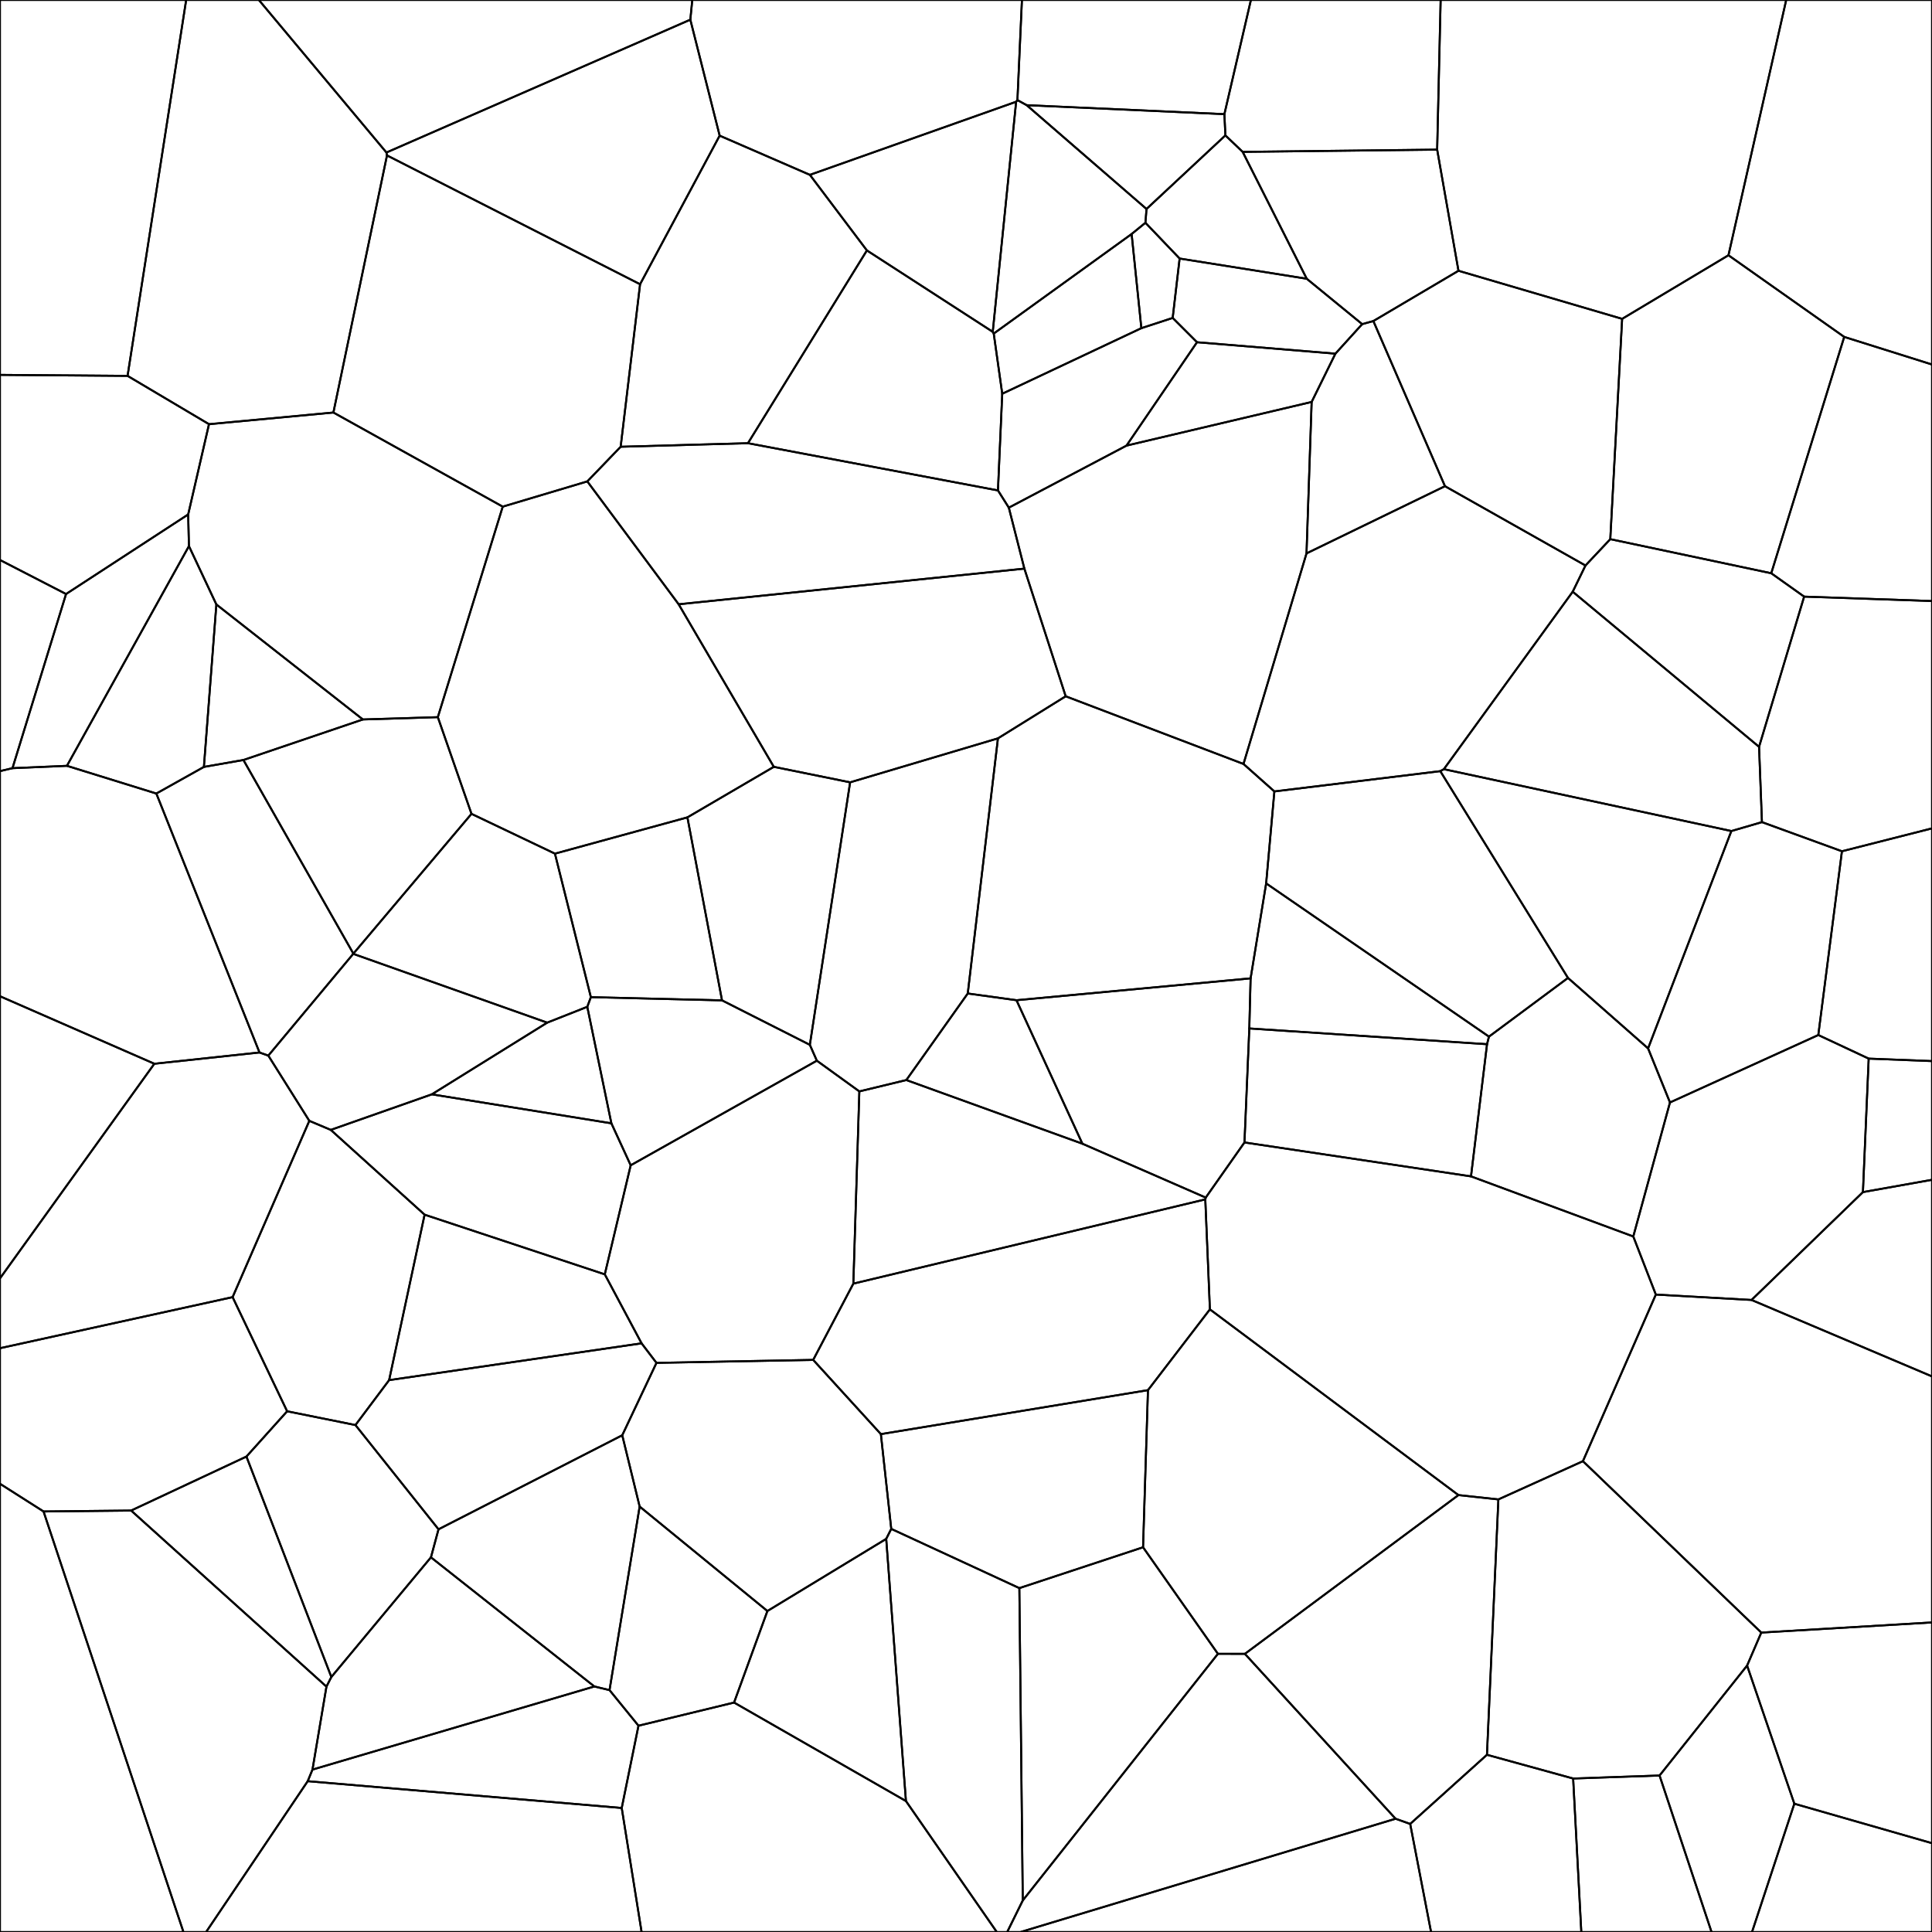 <svg xmlns = "http://www.w3.org/2000/svg" width = "1000" height = "1000">
<g>
<polygon points = "22.538, 782.334 94.949, 1000.000 0.000, 1000.000 0.000, 767.999 "
fill = "none" stroke = "black"/>
</g>
<g>
<polygon points = "646.641, 532.325 769.688, 540.478 761.387, 608.885 644.136, 591.332 "
fill = "none" stroke = "black"/>
</g>
<g>
<polygon points = "455.938, 742.296 594.184, 719.537 591.646, 800.864 527.613, 822.006 461.309, 791.348 "
fill = "none" stroke = "black"/>
</g>
<g>
<polygon points = "34.186, 307.465 97.402, 266.278 97.795, 282.665 34.640, 396.389 6.459, 397.602 "
fill = "none" stroke = "black"/>
</g>
<g>
<polygon points = "743.873, 77.453 643.204, 78.609 634.261, 70.082 633.743, 59.081 647.466, 0.000 745.676, 0.000 "
fill = "none" stroke = "black"/>
</g>
<g>
<polygon points = "419.178, 540.804 373.712, 517.786 355.803, 423.068 400.523, 396.911 440.018, 404.931 "
fill = "none" stroke = "black"/>
</g>
<g>
<polygon points = "814.260, 920.556 858.982, 919.005 885.889, 1000.000 818.483, 1000.000 "
fill = "none" stroke = "black"/>
</g>
<g>
<polygon points = "6.459, 397.602 34.640, 396.389 80.923, 410.735 134.315, 544.764 79.892, 550.592 0.000, 515.659 0.000, 399.131 "
fill = "none" stroke = "black"/>
</g>
<g>
<polygon points = "722.346, 941.378 729.908, 944.062 740.714, 1000.000 528.278, 1000.000 "
fill = "none" stroke = "black"/>
</g>
<g>
<polygon points = "321.807, 935.808 330.481, 893.226 379.951, 881.239 468.914, 932.219 515.931, 1000.000 332.090, 1000.000 "
fill = "none" stroke = "black"/>
</g>
<g>
<polygon points = "351.270, 312.769 530.212, 294.319 551.598, 360.394 516.534, 382.175 440.018, 404.931 400.523, 396.911 "
fill = "none" stroke = "black"/>
</g>
<g>
<polygon points = "633.743, 59.081 634.261, 70.082 593.431, 108.170 531.414, 54.442 "
fill = "none" stroke = "black"/>
</g>
<g>
<polygon points = "747.338, 398.123 896.147, 430.143 853.045, 542.654 811.582, 506.174 745.493, 399.145 "
fill = "none" stroke = "black"/>
</g>
<g>
<polygon points = "111.988, 312.869 105.539, 396.950 80.923, 410.735 34.640, 396.389 97.795, 282.665 "
fill = "none" stroke = "black"/>
</g>
<g>
<polygon points = "303.994, 249.173 321.256, 231.240 387.139, 229.401 516.540, 253.845 522.169, 262.763 530.212, 294.319 351.270, 312.769 "
fill = "none" stroke = "black"/>
</g>
<g>
<polygon points = "916.799, 296.715 833.482, 279.066 839.617, 165.036 894.644, 132.121 954.566, 174.387 "
fill = "none" stroke = "black"/>
</g>
<g>
<polygon points = "159.274, 921.941 321.807, 935.808 332.090, 1000.000 106.678, 1000.000 "
fill = "none" stroke = "black"/>
</g>
<g>
<polygon points = "845.385, 640.000 857.059, 670.069 819.320, 756.302 775.561, 776.089 754.877, 773.855 626.244, 677.725 623.861, 620.799 624.081, 619.872 644.136, 591.332 761.387, 608.885 "
fill = "none" stroke = "black"/>
</g>
<g>
<polygon points = "583.068, 230.651 678.907, 208.049 676.247, 286.437 643.631, 395.429 551.598, 360.394 530.212, 294.319 522.169, 262.763 "
fill = "none" stroke = "black"/>
</g>
<g>
<polygon points = "906.596, 672.857 964.249, 617.029 1000.000, 610.663 1000.000, 712.429 "
fill = "none" stroke = "black"/>
</g>
<g>
<polygon points = "357.314, 10.181 200.016, 78.935 133.992, 0.000 358.321, 0.000 "
fill = "none" stroke = "black"/>
</g>
<g>
<polygon points = "691.209, 183.052 705.064, 167.771 710.844, 166.171 747.912, 251.651 676.247, 286.437 678.907, 208.049 "
fill = "none" stroke = "black"/>
</g>
<g>
<polygon points = "630.393, 856.014 644.356, 856.026 722.346, 941.378 528.278, 1000.000 521.331, 1000.000 529.386, 983.666 "
fill = "none" stroke = "black"/>
</g>
<g>
<polygon points = "676.363, 144.279 610.572, 133.817 592.873, 115.297 593.431, 108.170 634.261, 70.082 643.204, 78.609 "
fill = "none" stroke = "black"/>
</g>
<g>
<polygon points = "283.229, 529.316 303.976, 521.120 316.451, 581.432 223.504, 566.428 "
fill = "none" stroke = "black"/>
</g>
<g>
<polygon points = "655.359, 457.239 659.615, 409.641 745.493, 399.145 811.582, 506.174 770.684, 536.556 "
fill = "none" stroke = "black"/>
</g>
<g>
<polygon points = "183.979, 737.606 201.408, 714.353 332.081, 695.304 339.789, 705.418 322.073, 742.884 226.973, 791.565 "
fill = "none" stroke = "black"/>
</g>
<g>
<polygon points = "315.492, 874.805 331.080, 779.784 397.206, 833.862 379.951, 881.239 330.481, 893.226 "
fill = "none" stroke = "black"/>
</g>
<g>
<polygon points = "525.952, 52.661 513.846, 171.758 448.702, 129.625 419.193, 90.503 "
fill = "none" stroke = "black"/>
</g>
<g>
<polygon points = "904.293, 862.095 928.746, 933.604 906.845, 1000.000 885.889, 1000.000 858.982, 919.005 "
fill = "none" stroke = "black"/>
</g>
<g>
<polygon points = "911.986, 425.531 953.383, 440.614 941.149, 535.726 864.378, 570.631 853.045, 542.654 896.147, 430.143 "
fill = "none" stroke = "black"/>
</g>
<g>
<polygon points = "420.908, 703.880 441.691, 664.404 623.861, 620.799 626.244, 677.725 594.184, 719.537 455.938, 742.296 "
fill = "none" stroke = "black"/>
</g>
<g>
<polygon points = "967.232, 547.934 941.149, 535.726 953.383, 440.614 1000.000, 428.763 1000.000, 549.217 "
fill = "none" stroke = "black"/>
</g>
<g>
<polygon points = "161.739, 915.939 307.631, 872.914 315.492, 874.805 330.481, 893.226 321.807, 935.808 159.274, 921.941 "
fill = "none" stroke = "black"/>
</g>
<g>
<polygon points = "928.746, 933.604 904.293, 862.095 911.640, 845.022 1000.000, 839.775 1000.000, 954.031 "
fill = "none" stroke = "black"/>
</g>
<g>
<polygon points = "441.691, 664.404 444.794, 564.908 469.112, 559.029 560.249, 591.987 624.081, 619.872 623.861, 620.799 "
fill = "none" stroke = "black"/>
</g>
<g>
<polygon points = "372.497, 70.217 331.305, 147.122 200.307, 80.443 200.016, 78.935 357.314, 10.181 "
fill = "none" stroke = "black"/>
</g>
<g>
<polygon points = "500.910, 514.228 526.126, 517.712 560.249, 591.987 469.112, 559.029 "
fill = "none" stroke = "black"/>
</g>
<g>
<polygon points = "906.845, 1000.000 928.746, 933.604 1000.000, 954.031 1000.000, 1000.000 "
fill = "none" stroke = "black"/>
</g>
<g>
<polygon points = "754.901, 140.152 839.617, 165.036 833.482, 279.066 820.635, 292.710 747.912, 251.651 710.844, 166.171 "
fill = "none" stroke = "black"/>
</g>
<g>
<polygon points = "911.640, 845.022 904.293, 862.095 858.982, 919.005 814.260, 920.556 769.645, 908.274 775.561, 776.089 819.320, 756.302 "
fill = "none" stroke = "black"/>
</g>
<g>
<polygon points = "34.186, 307.465 6.459, 397.602 0.000, 399.131 0.000, 289.850 "
fill = "none" stroke = "black"/>
</g>
<g>
<polygon points = "910.488, 386.562 911.986, 425.531 896.147, 430.143 747.338, 398.123 814.038, 306.269 "
fill = "none" stroke = "black"/>
</g>
<g>
<polygon points = "747.912, 251.651 820.635, 292.710 814.038, 306.269 747.338, 398.123 745.493, 399.145 659.615, 409.641 643.631, 395.429 676.247, 286.437 "
fill = "none" stroke = "black"/>
</g>
<g>
<polygon points = "954.566, 174.387 894.644, 132.121 924.535, 0.000 1000.000, 0.000 1000.000, 188.669 "
fill = "none" stroke = "black"/>
</g>
<g>
<polygon points = "219.776, 628.716 313.039, 659.603 332.081, 695.304 201.408, 714.353 "
fill = "none" stroke = "black"/>
</g>
<g>
<polygon points = "305.832, 516.126 287.234, 441.846 355.803, 423.068 373.712, 517.786 "
fill = "none" stroke = "black"/>
</g>
<g>
<polygon points = "590.766, 169.857 585.729, 121.127 592.873, 115.297 610.572, 133.817 606.980, 164.563 "
fill = "none" stroke = "black"/>
</g>
<g>
<polygon points = "331.305, 147.122 372.497, 70.217 419.193, 90.503 448.702, 129.625 387.139, 229.401 321.256, 231.240 "
fill = "none" stroke = "black"/>
</g>
<g>
<polygon points = "326.446, 603.154 313.039, 659.603 219.776, 628.716 171.206, 584.829 223.504, 566.428 316.451, 581.432 "
fill = "none" stroke = "black"/>
</g>
<g>
<polygon points = "560.249, 591.987 526.126, 517.712 647.314, 506.394 646.641, 532.325 644.136, 591.332 624.081, 619.872 "
fill = "none" stroke = "black"/>
</g>
<g>
<polygon points = "307.631, 872.914 223.054, 806.074 226.973, 791.565 322.073, 742.884 331.080, 779.784 315.492, 874.805 "
fill = "none" stroke = "black"/>
</g>
<g>
<polygon points = "244.041, 421.247 182.905, 493.610 125.996, 393.371 187.816, 372.395 226.621, 371.198 "
fill = "none" stroke = "black"/>
</g>
<g>
<polygon points = "769.645, 908.274 814.260, 920.556 818.483, 1000.000 740.714, 1000.000 729.908, 944.062 "
fill = "none" stroke = "black"/>
</g>
<g>
<polygon points = "647.314, 506.394 526.126, 517.712 500.910, 514.228 516.534, 382.175 551.598, 360.394 643.631, 395.429 659.615, 409.641 655.359, 457.239 "
fill = "none" stroke = "black"/>
</g>
<g>
<polygon points = "933.822, 308.809 916.799, 296.715 954.566, 174.387 1000.000, 188.669 1000.000, 311.096 "
fill = "none" stroke = "black"/>
</g>
<g>
<polygon points = "585.729, 121.127 514.358, 172.651 513.846, 171.758 525.952, 52.661 526.616, 51.807 531.414, 54.442 593.431, 108.170 592.873, 115.297 "
fill = "none" stroke = "black"/>
</g>
<g>
<polygon points = "705.064, 167.771 691.209, 183.052 619.569, 177.141 606.980, 164.563 610.572, 133.817 676.363, 144.279 "
fill = "none" stroke = "black"/>
</g>
<g>
<polygon points = "171.504, 868.013 127.555, 753.909 148.623, 730.477 183.979, 737.606 226.973, 791.565 223.054, 806.074 "
fill = "none" stroke = "black"/>
</g>
<g>
<polygon points = "754.877, 773.855 775.561, 776.089 769.645, 908.274 729.908, 944.062 722.346, 941.378 644.356, 856.026 "
fill = "none" stroke = "black"/>
</g>
<g>
<polygon points = "120.396, 671.392 148.623, 730.477 127.555, 753.909 67.873, 781.856 22.538, 782.334 0.000, 767.999 0.000, 697.828 "
fill = "none" stroke = "black"/>
</g>
<g>
<polygon points = "79.892, 550.592 0.000, 661.671 0.000, 515.659 "
fill = "none" stroke = "black"/>
</g>
<g>
<polygon points = "66.032, 194.554 108.177, 219.556 97.402, 266.278 34.186, 307.465 0.000, 289.850 0.000, 194.038 "
fill = "none" stroke = "black"/>
</g>
<g>
<polygon points = "911.640, 845.022 819.320, 756.302 857.059, 670.069 906.596, 672.857 1000.000, 712.429 1000.000, 839.775 "
fill = "none" stroke = "black"/>
</g>
<g>
<polygon points = "120.396, 671.392 160.104, 580.151 171.206, 584.829 219.776, 628.716 201.408, 714.353 183.979, 737.606 148.623, 730.477 "
fill = "none" stroke = "black"/>
</g>
<g>
<polygon points = "910.488, 386.562 814.038, 306.269 820.635, 292.710 833.482, 279.066 916.799, 296.715 933.822, 308.809 "
fill = "none" stroke = "black"/>
</g>
<g>
<polygon points = "108.177, 219.556 172.571, 213.522 260.213, 262.241 226.621, 371.198 187.816, 372.395 111.988, 312.869 97.795, 282.665 97.402, 266.278 "
fill = "none" stroke = "black"/>
</g>
<g>
<polygon points = "444.794, 564.908 441.691, 664.404 420.908, 703.880 339.789, 705.418 332.081, 695.304 313.039, 659.603 326.446, 603.154 422.794, 549.008 "
fill = "none" stroke = "black"/>
</g>
<g>
<polygon points = "468.914, 932.219 458.701, 796.517 461.309, 791.348 527.613, 822.006 529.386, 983.666 521.331, 1000.000 515.931, 1000.000 "
fill = "none" stroke = "black"/>
</g>
<g>
<polygon points = "514.358, 172.651 585.729, 121.127 590.766, 169.857 518.757, 203.805 "
fill = "none" stroke = "black"/>
</g>
<g>
<polygon points = "633.743, 59.081 531.414, 54.442 526.616, 51.807 528.952, 0.000 647.466, 0.000 "
fill = "none" stroke = "black"/>
</g>
<g>
<polygon points = "630.393, 856.014 529.386, 983.666 527.613, 822.006 591.646, 800.864 "
fill = "none" stroke = "black"/>
</g>
<g>
<polygon points = "964.249, 617.029 967.232, 547.934 1000.000, 549.217 1000.000, 610.663 "
fill = "none" stroke = "black"/>
</g>
<g>
<polygon points = "125.996, 393.371 182.905, 493.610 182.832, 493.714 138.884, 546.384 134.315, 544.764 80.923, 410.735 105.539, 396.950 "
fill = "none" stroke = "black"/>
</g>
<g>
<polygon points = "182.832, 493.714 182.905, 493.610 244.041, 421.247 287.234, 441.846 305.832, 516.126 303.976, 521.120 283.229, 529.316 "
fill = "none" stroke = "black"/>
</g>
<g>
<polygon points = "526.616, 51.807 525.952, 52.661 419.193, 90.503 372.497, 70.217 357.314, 10.181 358.321, 0.000 528.952, 0.000 "
fill = "none" stroke = "black"/>
</g>
<g>
<polygon points = "168.971, 872.991 67.873, 781.856 127.555, 753.909 171.504, 868.013 "
fill = "none" stroke = "black"/>
</g>
<g>
<polygon points = "287.234, 441.846 244.041, 421.247 226.621, 371.198 260.213, 262.241 303.994, 249.173 351.270, 312.769 400.523, 396.911 355.803, 423.068 "
fill = "none" stroke = "black"/>
</g>
<g>
<polygon points = "187.816, 372.395 125.996, 393.371 105.539, 396.950 111.988, 312.869 "
fill = "none" stroke = "black"/>
</g>
<g>
<polygon points = "619.569, 177.141 691.209, 183.052 678.907, 208.049 583.068, 230.651 "
fill = "none" stroke = "black"/>
</g>
<g>
<polygon points = "138.884, 546.384 182.832, 493.714 283.229, 529.316 223.504, 566.428 171.206, 584.829 160.104, 580.151 "
fill = "none" stroke = "black"/>
</g>
<g>
<polygon points = "458.701, 796.517 397.206, 833.862 331.080, 779.784 322.073, 742.884 339.789, 705.418 420.908, 703.880 455.938, 742.296 461.309, 791.348 "
fill = "none" stroke = "black"/>
</g>
<g>
<polygon points = "66.032, 194.554 0.000, 194.038 0.000, 0.000 96.357, 0.000 "
fill = "none" stroke = "black"/>
</g>
<g>
<polygon points = "397.206, 833.862 458.701, 796.517 468.914, 932.219 379.951, 881.239 "
fill = "none" stroke = "black"/>
</g>
<g>
<polygon points = "964.249, 617.029 906.596, 672.857 857.059, 670.069 845.385, 640.000 864.378, 570.631 941.149, 535.726 967.232, 547.934 "
fill = "none" stroke = "black"/>
</g>
<g>
<polygon points = "200.016, 78.935 200.307, 80.443 172.571, 213.522 108.177, 219.556 66.032, 194.554 96.357, 0.000 133.992, 0.000 "
fill = "none" stroke = "black"/>
</g>
<g>
<polygon points = "67.873, 781.856 168.971, 872.991 161.739, 915.939 159.274, 921.941 106.678, 1000.000 94.949, 1000.000 22.538, 782.334 "
fill = "none" stroke = "black"/>
</g>
<g>
<polygon points = "79.892, 550.592 134.315, 544.764 138.884, 546.384 160.104, 580.151 120.396, 671.392 0.000, 697.828 0.000, 661.671 "
fill = "none" stroke = "black"/>
</g>
<g>
<polygon points = "168.971, 872.991 171.504, 868.013 223.054, 806.074 307.631, 872.914 161.739, 915.939 "
fill = "none" stroke = "black"/>
</g>
<g>
<polygon points = "864.378, 570.631 845.385, 640.000 761.387, 608.885 769.688, 540.478 770.684, 536.556 811.582, 506.174 853.045, 542.654 "
fill = "none" stroke = "black"/>
</g>
<g>
<polygon points = "422.794, 549.008 326.446, 603.154 316.451, 581.432 303.976, 521.120 305.832, 516.126 373.712, 517.786 419.178, 540.804 "
fill = "none" stroke = "black"/>
</g>
<g>
<polygon points = "894.644, 132.121 839.617, 165.036 754.901, 140.152 743.873, 77.453 745.676, 0.000 924.535, 0.000 "
fill = "none" stroke = "black"/>
</g>
<g>
<polygon points = "626.244, 677.725 754.877, 773.855 644.356, 856.026 630.393, 856.014 591.646, 800.864 594.184, 719.537 "
fill = "none" stroke = "black"/>
</g>
<g>
<polygon points = "754.901, 140.152 710.844, 166.171 705.064, 167.771 676.363, 144.279 643.204, 78.609 743.873, 77.453 "
fill = "none" stroke = "black"/>
</g>
<g>
<polygon points = "260.213, 262.241 172.571, 213.522 200.307, 80.443 331.305, 147.122 321.256, 231.240 303.994, 249.173 "
fill = "none" stroke = "black"/>
</g>
<g>
<polygon points = "500.910, 514.228 469.112, 559.029 444.794, 564.908 422.794, 549.008 419.178, 540.804 440.018, 404.931 516.534, 382.175 "
fill = "none" stroke = "black"/>
</g>
<g>
<polygon points = "518.757, 203.805 590.766, 169.857 606.980, 164.563 619.569, 177.141 583.068, 230.651 522.169, 262.763 516.540, 253.845 "
fill = "none" stroke = "black"/>
</g>
<g>
<polygon points = "647.314, 506.394 655.359, 457.239 770.684, 536.556 769.688, 540.478 646.641, 532.325 "
fill = "none" stroke = "black"/>
</g>
<g>
<polygon points = "953.383, 440.614 911.986, 425.531 910.488, 386.562 933.822, 308.809 1000.000, 311.096 1000.000, 428.763 "
fill = "none" stroke = "black"/>
</g>
<g>
<polygon points = "448.702, 129.625 513.846, 171.758 514.358, 172.651 518.757, 203.805 516.540, 253.845 387.139, 229.401 "
fill = "none" stroke = "black"/>
</g>
</svg>
